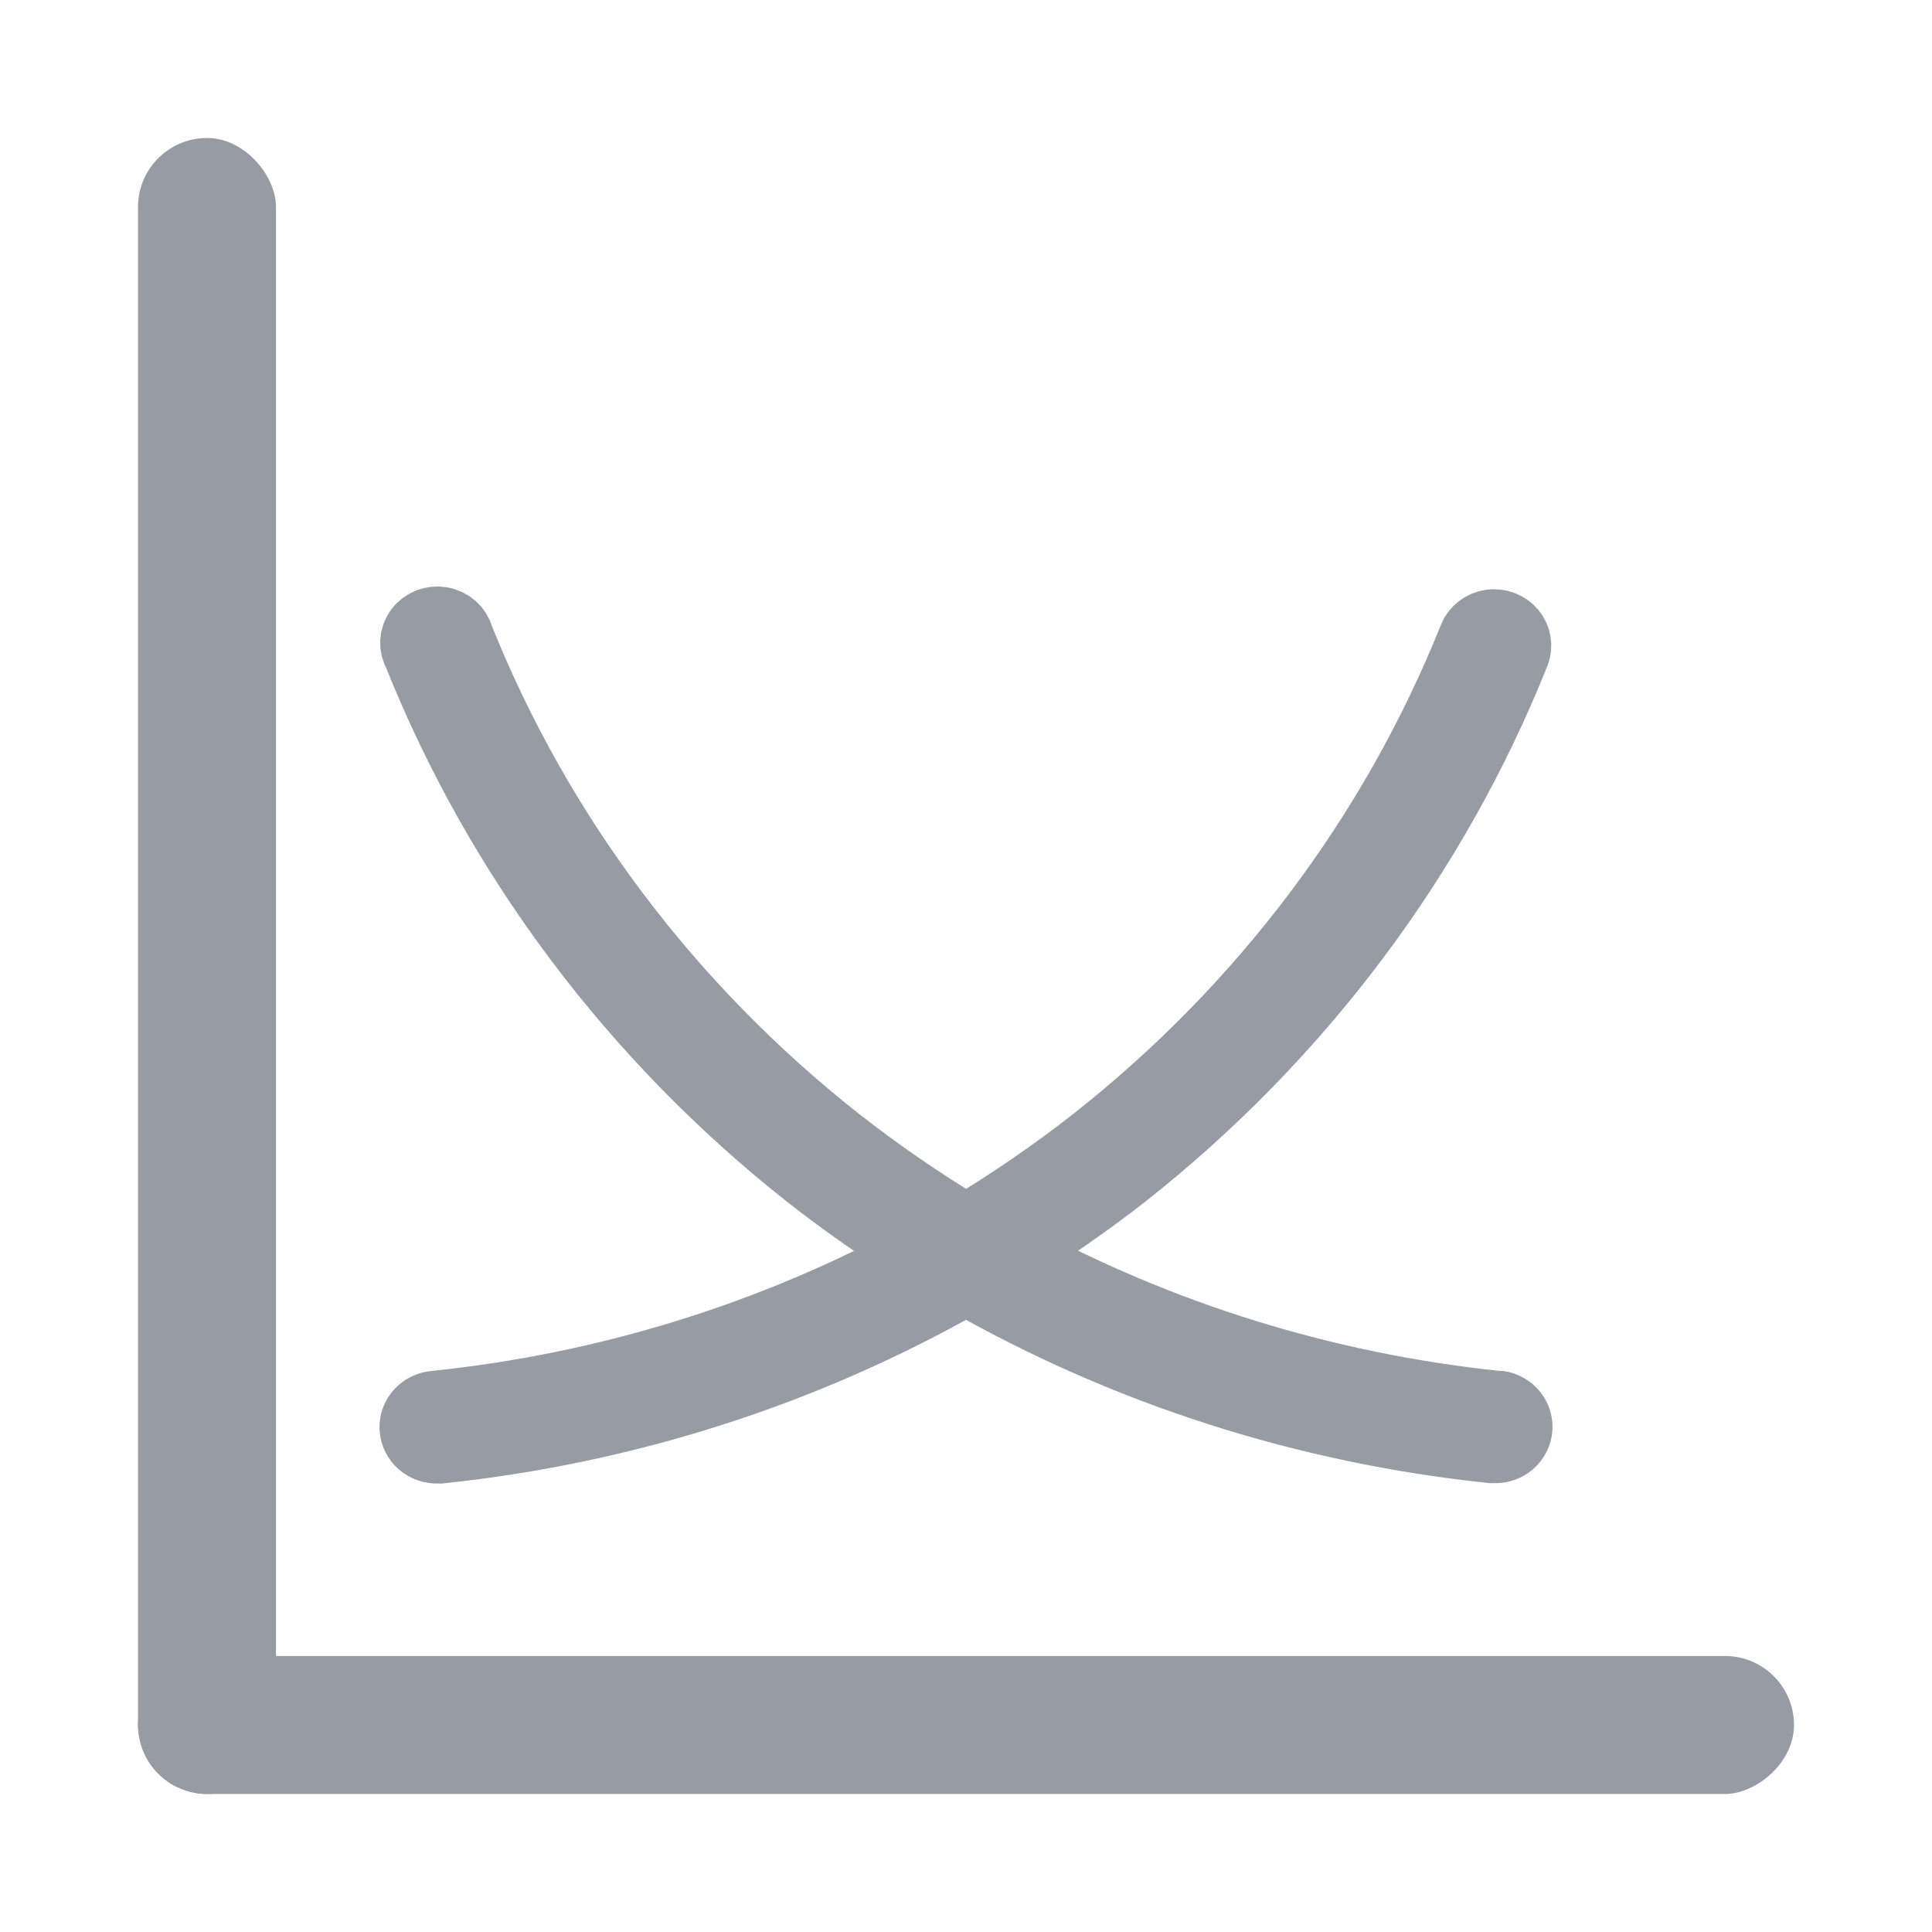 <?xml version="1.0" encoding="UTF-8"?>
<svg width="28px" height="28px" viewBox="0 0 28 28" version="1.1" xmlns="http://www.w3.org/2000/svg" xmlns:xlink="http://www.w3.org/1999/xlink">
    <!-- Generator: sketchtool 51.1 (57501) - http://www.bohemiancoding.com/sketch -->
    <title>17C2A14D-13FB-433C-A363-381625AF4B48</title>
    <desc>Created with sketchtool.</desc>
    <defs></defs>
    <g id="industrial-landings" stroke="none" stroke-width="1" fill="none" fill-rule="evenodd">
        <g id="e-commerce" transform="translate(-716, -2132)">
            <g id="2" transform="translate(0, 1628)">
                <g id="txt" transform="translate(381, 242)">
                    <g id="Group-6" transform="translate(0, 262)">
                        <g id="2" transform="translate(335, 0)">
                            <g id="ic_hotels">
                                <rect id="Rectangle-7" x="0" y="0" width="28" height="28"></rect>
                                <g id="analysis-chart" transform="translate(2, 2)" fill="#979BA3">
                                    <path d="M19.688,18.366 C17.206,18.107 14.805,17.362 12.631,16.177 C13.203,15.822 13.755,15.438 14.285,15.026 C16.823,13.024 18.779,10.421 19.96,7.47 C20.002,7.365 19.983,7.245 19.909,7.157 C19.835,7.069 19.719,7.026 19.603,7.043 C19.487,7.061 19.389,7.137 19.347,7.242 C18.207,10.088 16.32,12.6 13.871,14.531 C13.277,14.997 12.652,15.426 12.002,15.816 C11.352,15.426 10.728,14.997 10.134,14.531 C7.685,12.6 5.798,10.088 4.658,7.242 C4.627,7.122 4.528,7.03 4.402,7.006 C4.277,6.982 4.148,7.03 4.073,7.13 C3.997,7.23 3.989,7.363 4.051,7.47 C5.23,10.42 7.182,13.023 9.718,15.026 C10.246,15.439 10.797,15.825 11.369,16.181 C9.195,17.365 6.794,18.108 4.312,18.366 C4.13,18.375 3.991,18.525 4,18.7 C4.01,18.875 4.165,19.009 4.347,19 L4.382,19 C7.073,18.717 9.67,17.884 12,16.555 C14.33,17.882 16.928,18.714 19.618,18.995 L19.653,18.995 C19.835,19.005 19.99,18.87 20,18.695 C20.009,18.52 19.87,18.371 19.688,18.362 L19.688,18.366 Z" id="Shape" stroke="#979BA3" fill-rule="nonzero"></path>
                                    <rect id="Rectangle-30" x="0" y="0" width="2" height="24" rx="1"></rect>
                                    <rect id="Rectangle-30-Copy" transform="translate(12, 23) rotate(90) translate(-12, -23) " x="11" y="11" width="2" height="24" rx="1"></rect>
                                </g>
                            </g>
                        </g>
                    </g>
                </g>
            </g>
        </g>
    </g>
</svg>